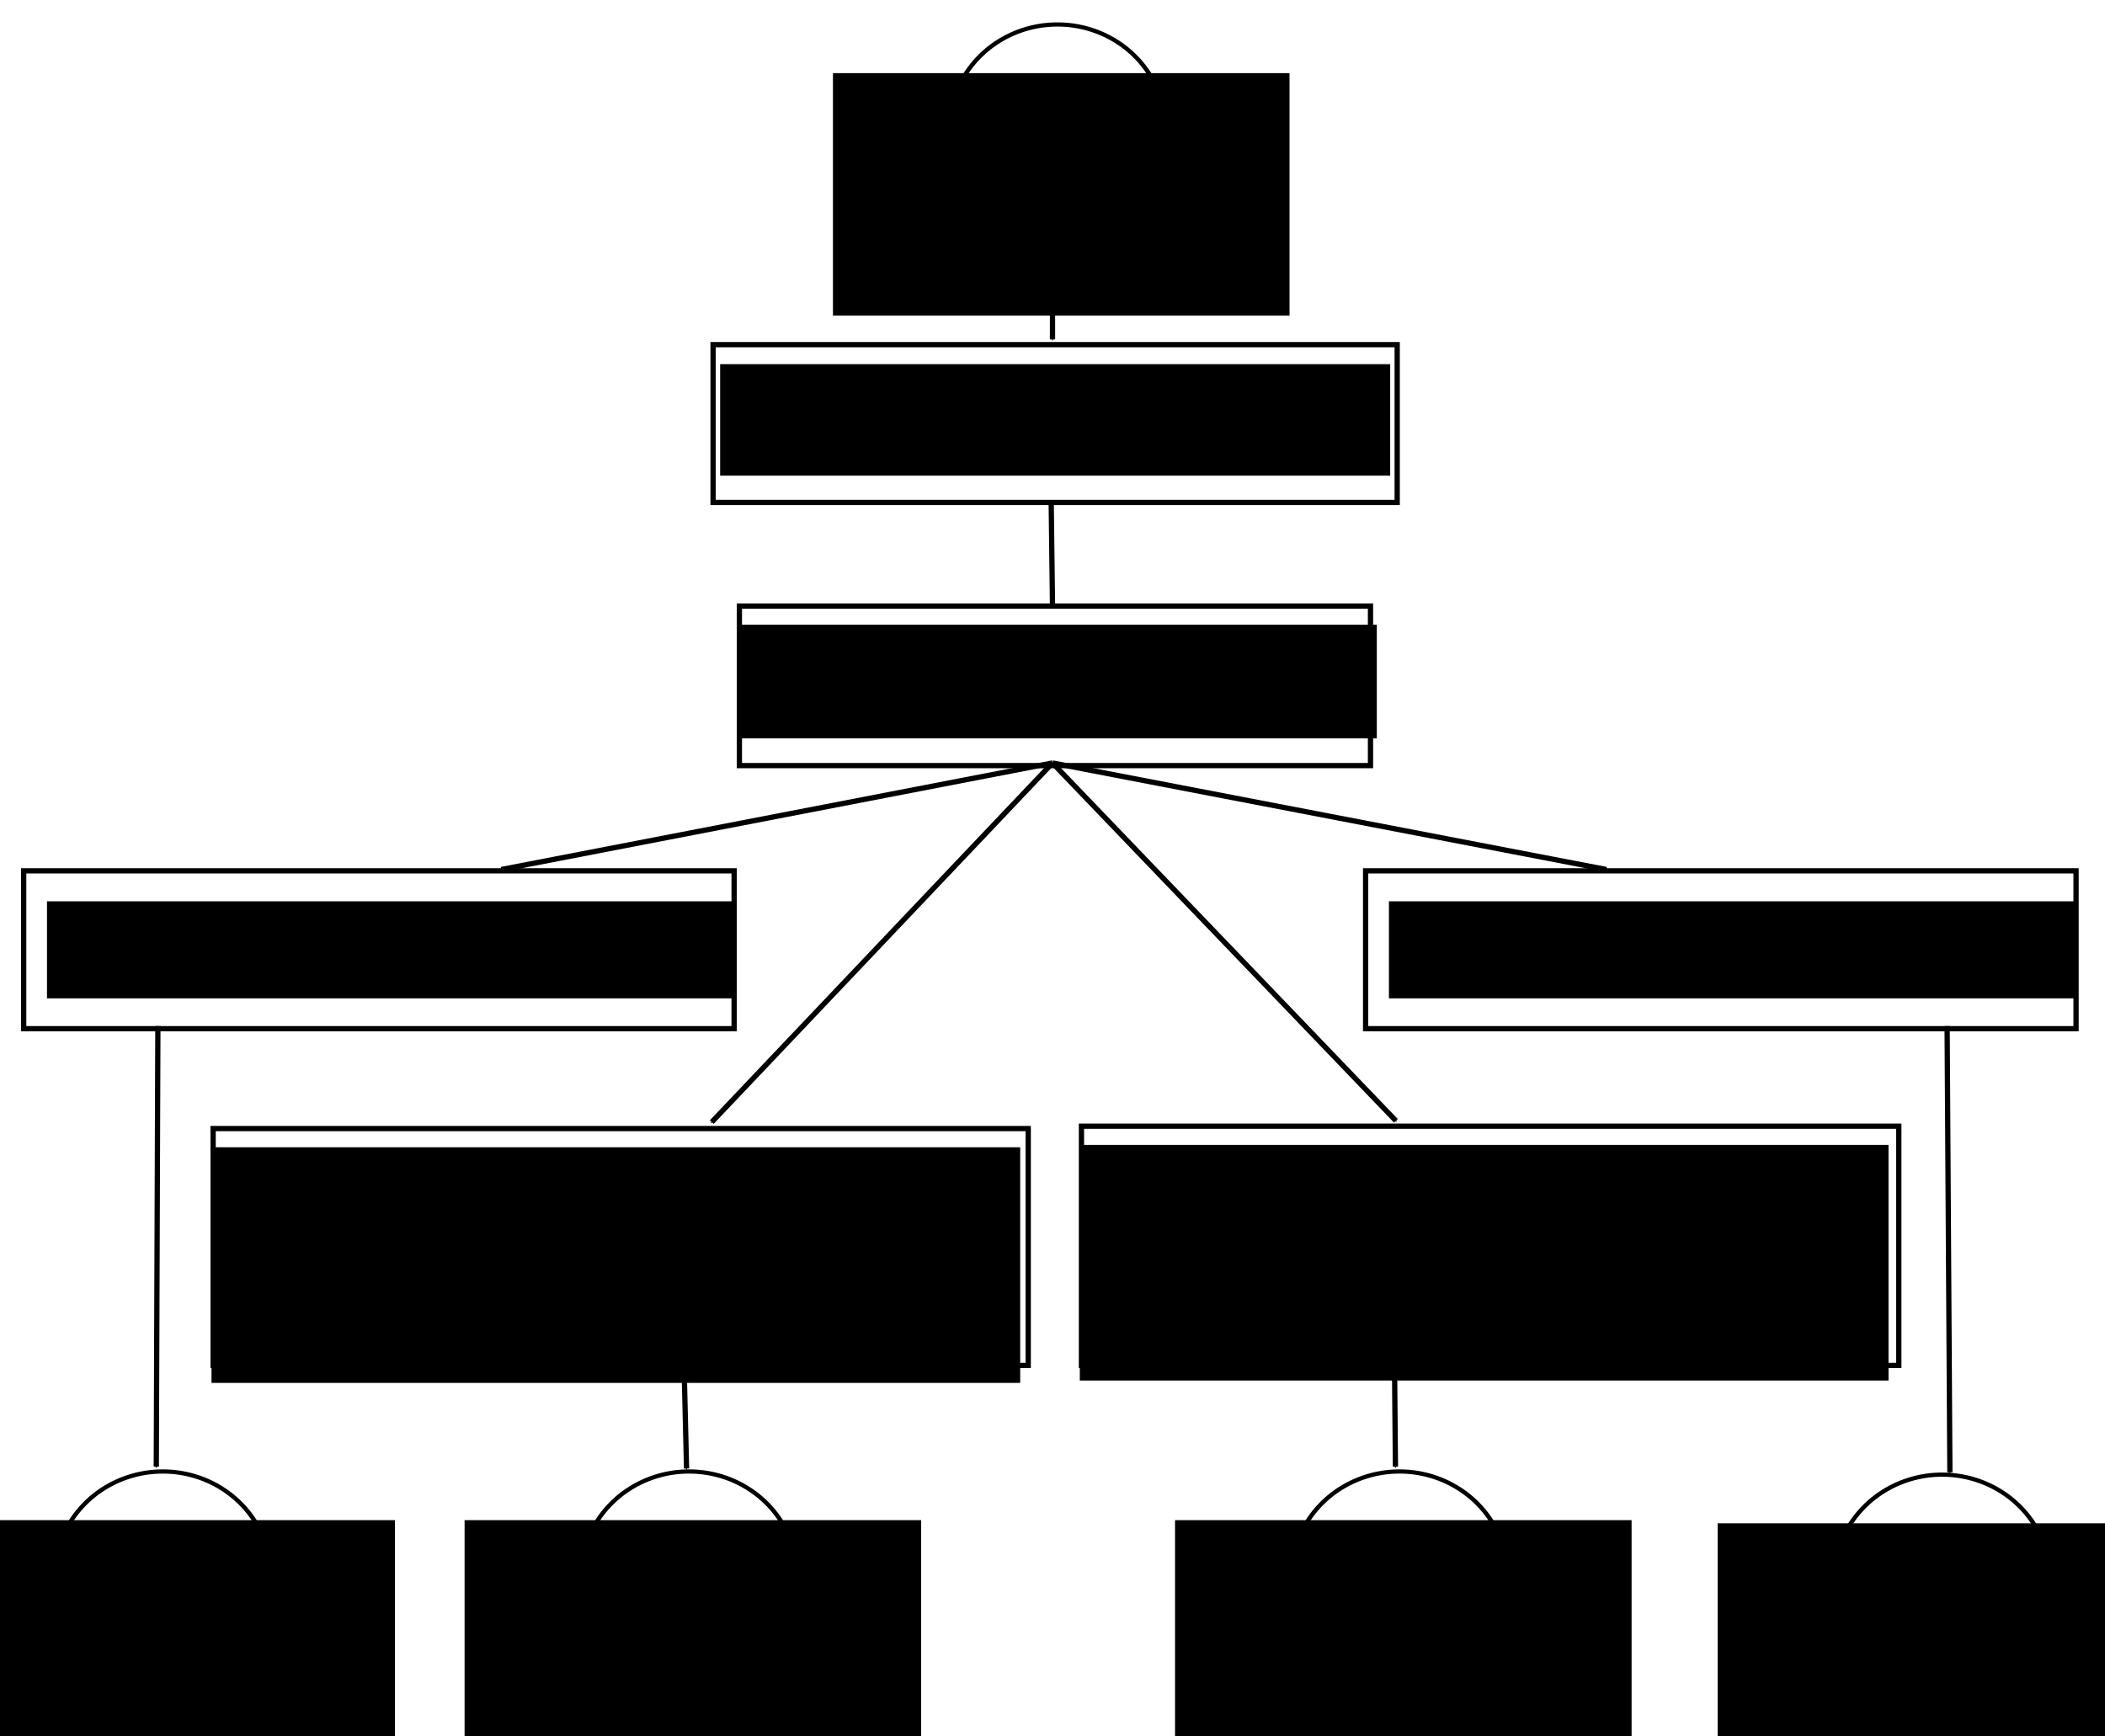 <?xml version="1.0" encoding="UTF-8" standalone="no"?>
<!-- Created with Inkscape (http://www.inkscape.org/) -->
<svg
   xmlns:dc="http://purl.org/dc/elements/1.1/"
   xmlns:cc="http://web.resource.org/cc/"
   xmlns:rdf="http://www.w3.org/1999/02/22-rdf-syntax-ns#"
   xmlns:svg="http://www.w3.org/2000/svg"
   xmlns="http://www.w3.org/2000/svg"
   xmlns:sodipodi="http://sodipodi.sourceforge.net/DTD/sodipodi-0.dtd"
   xmlns:inkscape="http://www.inkscape.org/namespaces/inkscape"
   width="400"
   height="330"
   id="svg2"
   sodipodi:version="0.32"
   inkscape:version="0.44"
   version="1.0"
   sodipodi:docbase="/Applications/Inkscape.app"
   sodipodi:docname="Exemplar Data Flow.svg">
  <defs
     id="defs4">
    <marker
       inkscape:stockid="Arrow1Mend"
       orient="auto"
       refY="0"
       refX="0"
       id="Arrow1Mend"
       style="overflow:visible">
      <path
         id="path3072"
         d="M 0,0 L 5,-5 L -12.5,0 L 5,5 L 0,0 z "
         style="fill-rule:evenodd;stroke:black;stroke-width:1pt;marker-start:none"
         transform="matrix(-0.4,0,0,-0.4,-4,0)" />
    </marker>
    <marker
       inkscape:stockid="Arrow1Mstart"
       orient="auto"
       refY="0"
       refX="0"
       id="Arrow1Mstart"
       style="overflow:visible">
      <path
         id="path3075"
         d="M 0,0 L 5,-5 L -12.5,0 L 5,5 L 0,0 z "
         style="fill-rule:evenodd;stroke:black;stroke-width:1pt;marker-start:none"
         transform="matrix(0.4,0,0,0.4,4,0)" />
    </marker>
    <marker
       inkscape:stockid="Arrow1Lstart"
       orient="auto"
       refY="0"
       refX="0"
       id="Arrow1Lstart"
       style="overflow:visible">
      <path
         id="path3081"
         d="M 0,0 L 5,-5 L -12.5,0 L 5,5 L 0,0 z "
         style="fill-rule:evenodd;stroke:black;stroke-width:1pt;marker-start:none"
         transform="matrix(0.8,0,0,0.8,10,0)" />
    </marker>
  </defs>
  <sodipodi:namedview
     id="base"
     pagecolor="white"
     bordercolor="#666666"
     borderopacity="1.0"
     gridtolerance="10000"
     guidetolerance="10"
     objecttolerance="10"
     inkscape:pageopacity="1"
     inkscape:pageshadow="2"
     inkscape:zoom="2.8284271"
     inkscape:cx="115.51377"
     inkscape:cy="97.741428"
     inkscape:document-units="px"
     inkscape:current-layer="layer1"
     width="400px"
     height="330px"
     showgrid="true"
     inkscape:window-width="1024"
     inkscape:window-height="678"
     inkscape:window-x="0"
     inkscape:window-y="22" />
  <g
     inkscape:label="Layer 1"
     inkscape:groupmode="layer"
     id="layer1">
    <g
       id="g1884"
       transform="translate(-4.5,-9.824)">
      <rect
         y="125"
         x="145"
         height="30.324"
         width="119.927"
         id="rect1882"
         style="fill:white;fill-opacity:1;stroke:black" />
      <flowRoot
         transform="translate(-3.873,0.146)"
         id="flowRoot1872"
         xml:space="preserve"><flowRegion
           id="flowRegion1874"><rect
             y="128.392"
             x="149.061"
             height="21.608"
             width="120.939"
             id="rect1876" /></flowRegion><flowPara
           style="text-align:center;text-anchor:middle"
           id="flowPara1878">Model</flowPara><flowPara
           style="font-size:6px;font-style:normal;font-variant:normal;font-weight:normal;font-stretch:normal;text-align:center;line-height:125%;writing-mode:lr-tb;text-anchor:middle;font-family:Bitstream Vera Sans"
           id="flowPara1880">(com.mcdermottroe.exemplar.model)</flowPara></flowRoot>    </g>
    <g
       id="g1904"
       transform="translate(55.5,30.5)">
      <rect
         y="35"
         x="80"
         height="30"
         width="130"
         id="rect1902"
         style="fill:white;fill-opacity:1;stroke:black" />
      <flowRoot
         transform="translate(-1.329,-0.126)"
         id="flowRoot1892"
         xml:space="preserve"><flowRegion
           id="flowRegion1894"><rect
             y="38.831"
             x="82.672"
             height="21.169"
             width="127.328"
             id="rect1896" /></flowRegion><flowPara
           style="text-align:center;text-anchor:middle"
           id="flowPara1898">DTD Input Module</flowPara><flowPara
           style="font-size:6px;font-style:normal;font-variant:normal;font-weight:normal;font-stretch:normal;text-align:center;line-height:125%;writing-mode:lr-tb;text-anchor:middle;font-family:Bitstream Vera Sans"
           id="flowPara1900">(com.mcdermottroe.exemplar.input.dtd)</flowPara></flowRoot>    </g>
    <g
       id="g1944"
       transform="translate(49.5,115.5)">
      <rect
         y="50"
         x="210"
         height="30"
         width="135"
         id="rect1942"
         style="fill:white;fill-opacity:1;stroke:black" />
      <flowRoot
         transform="translate(-19.845,4.235)"
         style="font-size:12px;font-style:normal;font-variant:normal;font-weight:normal;font-stretch:normal;text-align:start;line-height:100%;writing-mode:lr-tb;text-anchor:start;font-family:Bitstream Vera Sans"
         id="flowRoot1930"
         xml:space="preserve"><flowRegion
           id="flowRegion1932"><rect
             style="font-size:12px;font-style:normal;font-variant:normal;font-weight:normal;font-stretch:normal;text-align:start;line-height:100%;writing-mode:lr-tb;text-anchor:start;font-family:Bitstream Vera Sans"
             y="51.553"
             x="234.275"
             height="18.447"
             width="130.725"
             id="rect1934" /></flowRegion><flowPara
           id="flowPara1936"
           style="text-align:center;text-anchor:middle">XSLT Output Module</flowPara><flowPara
           style="font-size:6px;font-style:normal;font-variant:normal;font-weight:normal;font-stretch:normal;text-align:center;line-height:100%;writing-mode:lr-tb;text-anchor:middle;font-family:Bitstream Vera Sans"
           id="flowPara1940">(com.mcdermottroe.exemplar.output.xslt)</flowPara><flowPara
           id="flowPara1938"
           style="text-align:center;text-anchor:middle" /></flowRoot>    </g>
    <g
       id="g1990"
       transform="translate(-49.5,99.479)">
      <rect
         y="115"
         x="90"
         height="45.021"
         width="154.885"
         id="rect1965"
         style="fill:white;fill-opacity:1;stroke:black" />
      <flowRoot
         transform="translate(53.363,13.334)"
         id="flowRoot1953"
         xml:space="preserve"><flowRegion
           id="flowRegion1955"><rect
             y="105.219"
             x="36.326"
             height="44.781"
             width="153.674"
             id="rect1957" /></flowRegion><flowPara
           style="text-align:center;text-anchor:middle"
           id="flowPara1959">Java (SAX1)</flowPara><flowPara
           style="text-align:center;text-anchor:middle"
           id="flowPara1961">Output Module</flowPara><flowPara
           style="font-size:6px;font-style:normal;font-variant:normal;font-weight:normal;font-stretch:normal;text-align:center;line-height:125%;writing-mode:lr-tb;text-anchor:middle;font-family:Bitstream Vera Sans"
           id="flowPara1963">(com.mcdermottroe.exemplar.output.java.sax1)</flowPara></flowRoot>    </g>
    <g
       id="g1981"
       transform="translate(45.5,29.03)">
      <rect
         y="185"
         x="160"
         height="45.47"
         width="155.319"
         id="rect1979"
         style="fill:white;fill-opacity:1;stroke:black" />
      <flowRoot
         transform="translate(123.363,83.334)"
         id="flowRoot1967"
         xml:space="preserve"><flowRegion
           id="flowRegion1969"><rect
             y="105.219"
             x="36.326"
             height="44.781"
             width="153.674"
             id="rect1971" /></flowRegion><flowPara
           style="text-align:center;text-anchor:middle"
           id="flowPara1973">Java (SAX2)</flowPara><flowPara
           style="text-align:center;text-anchor:middle"
           id="flowPara1975">Output Module</flowPara><flowPara
           style="font-size:6px;font-style:normal;font-variant:normal;font-weight:normal;font-stretch:normal;text-align:center;line-height:125%;writing-mode:lr-tb;text-anchor:middle;font-family:Bitstream Vera Sans"
           id="flowPara1977">(com.mcdermottroe.exemplar.output.java.sax2)</flowPara></flowRoot>    </g>
    <g
       id="g1999"
       transform="translate(-205.5,115.5)">
      <rect
         y="50"
         x="210"
         height="30"
         width="135"
         id="rect2001"
         style="fill:white;fill-opacity:1;stroke:black" />
      <flowRoot
         transform="translate(-19.845,4.235)"
         style="font-size:12px;font-style:normal;font-variant:normal;font-weight:normal;font-stretch:normal;text-align:start;line-height:100%;writing-mode:lr-tb;text-anchor:start;font-family:Bitstream Vera Sans"
         id="flowRoot2003"
         xml:space="preserve"><flowRegion
           id="flowRegion2005"><rect
             style="font-size:12px;font-style:normal;font-variant:normal;font-weight:normal;font-stretch:normal;text-align:start;line-height:100%;writing-mode:lr-tb;text-anchor:start;font-family:Bitstream Vera Sans"
             y="51.553"
             x="234.275"
             height="18.447"
             width="130.725"
             id="rect2007" /></flowRegion><flowPara
           id="flowPara2009"
           style="text-align:center;text-anchor:middle">DTD Output Module</flowPara><flowPara
           style="font-size:6px;font-style:normal;font-variant:normal;font-weight:normal;font-stretch:normal;text-align:center;line-height:100%;writing-mode:lr-tb;text-anchor:middle;font-family:Bitstream Vera Sans"
           id="flowPara2011">(com.mcdermottroe.exemplar.output.dtd)</flowPara><flowPara
           id="flowPara2013" /></flowRoot>    </g>
    <path
       style="fill:none;fill-rule:evenodd;stroke:black;stroke-width:1px;stroke-linecap:butt;stroke-linejoin:miter;marker-start:url(#Arrow1Mstart);stroke-opacity:1"
       d="M 200,115 L 199.758,95.797"
       id="path2021"
       inkscape:connector-type="polyline" />
    <path
       style="fill:none;fill-rule:evenodd;stroke:black;stroke-width:1;stroke-linecap:butt;stroke-linejoin:miter;marker-start:none;marker-end:url(#Arrow1Mend);stroke-miterlimit:4;stroke-dasharray:none;stroke-opacity:1;display:inline"
       d="M 200,145 L 135.25,213.25"
       id="path3979"
       inkscape:connector-type="polyline" />
    <path
       style="fill:none;fill-rule:evenodd;stroke:black;stroke-width:1px;stroke-linecap:butt;stroke-linejoin:miter;marker-start:none;marker-end:url(#Arrow1Mend);stroke-opacity:1"
       d="M 200,145 L 265.25,213"
       id="path4868"
       inkscape:connector-type="polyline" />
    <path
       style="fill:none;fill-rule:evenodd;stroke:black;stroke-width:1px;stroke-linecap:butt;stroke-linejoin:miter;marker-end:url(#Arrow1Mend);stroke-opacity:1"
       d="M 200,145 L 305.25,165.25"
       id="path5755"
       inkscape:connector-type="polyline" />
    <path
       style="fill:none;fill-rule:evenodd;stroke:black;stroke-width:1px;stroke-linecap:butt;stroke-linejoin:miter;marker-end:url(#Arrow1Mend);stroke-opacity:1"
       d="M 200,145 L 95.25,165.25"
       id="path6642"
       inkscape:connector-type="polyline" />
    <g
       id="g7561"
       transform="translate(-55,30)">
      <path
         transform="matrix(0.824,0,0,0.798,19.158,38.308)"
         d="M 227.335 289.924 A 24.926 24.926 0 1 1  177.484,289.924 A 24.926 24.926 0 1 1  227.335 289.924 z"
         sodipodi:ry="24.925514"
         sodipodi:rx="24.925514"
         sodipodi:cy="289.92374"
         sodipodi:cx="202.40932"
         id="path7559"
         style="fill:white;fill-opacity:1;stroke:black;stroke-width:1;stroke-miterlimit:4;stroke-dasharray:none"
         sodipodi:type="arc" />
      <flowRoot
         transform="translate(40.043,-5.038)"
         id="flowRoot7529"
         xml:space="preserve"><flowRegion
           id="flowRegion7531"><rect
             y="263.938"
             x="103.238"
             height="46.062"
             width="86.762"
             id="rect7533" /></flowRegion><flowPara
           style="font-size:6px;font-style:normal;font-variant:normal;font-weight:normal;font-stretch:normal;text-align:center;line-height:125%;writing-mode:lr-tb;text-anchor:middle;font-family:Bitstream Vera Sans"
           id="flowPara7535">Java</flowPara><flowPara
           style="font-size:6px;font-style:normal;font-variant:normal;font-weight:normal;font-stretch:normal;text-align:center;line-height:125%;writing-mode:lr-tb;text-anchor:middle;font-family:Bitstream Vera Sans"
           id="flowPara7537">Source</flowPara><flowPara
           style="font-size:6px;font-style:normal;font-variant:normal;font-weight:normal;font-stretch:normal;text-align:center;line-height:125%;writing-mode:lr-tb;text-anchor:middle;font-family:Bitstream Vera Sans"
           id="flowPara7539">Code</flowPara></flowRoot>    </g>
    <g
       id="g7570"
       transform="translate(-155,30)">
      <path
         transform="matrix(0.824,0,0,0.798,19.158,38.308)"
         d="M 227.335 289.924 A 24.926 24.926 0 1 1  177.484,289.924 A 24.926 24.926 0 1 1  227.335 289.924 z"
         sodipodi:ry="24.925514"
         sodipodi:rx="24.925514"
         sodipodi:cy="289.92374"
         sodipodi:cx="202.40932"
         id="path7572"
         style="fill:white;fill-opacity:1;stroke:black;stroke-width:1;stroke-miterlimit:4;stroke-dasharray:none"
         sodipodi:type="arc" />
      <flowRoot
         transform="translate(40.043,-5.038)"
         id="flowRoot7574"
         xml:space="preserve"><flowRegion
           id="flowRegion7576"><rect
             y="263.938"
             x="103.238"
             height="46.062"
             width="86.762"
             id="rect7578" /></flowRegion><flowPara
           style="font-size:6px;font-style:normal;font-variant:normal;font-weight:normal;font-stretch:normal;text-align:center;line-height:125%;writing-mode:lr-tb;text-anchor:middle;font-family:Bitstream Vera Sans"
           id="flowPara7584">XML</flowPara><flowPara
           style="font-size:6px;font-style:normal;font-variant:normal;font-weight:normal;font-stretch:normal;text-align:center;line-height:125%;writing-mode:lr-tb;text-anchor:middle;font-family:Bitstream Vera Sans"
           id="flowPara7639">DTD</flowPara></flowRoot>    </g>
    <g
       id="g7586"
       transform="translate(80,30)">
      <path
         transform="matrix(0.824,0,0,0.798,19.158,38.308)"
         d="M 227.335 289.924 A 24.926 24.926 0 1 1  177.484,289.924 A 24.926 24.926 0 1 1  227.335 289.924 z"
         sodipodi:ry="24.925514"
         sodipodi:rx="24.925514"
         sodipodi:cy="289.92374"
         sodipodi:cx="202.40932"
         id="path7588"
         style="fill:white;fill-opacity:1;stroke:black;stroke-width:1;stroke-miterlimit:4;stroke-dasharray:none"
         sodipodi:type="arc" />
      <flowRoot
         transform="translate(40.043,-5.038)"
         id="flowRoot7590"
         xml:space="preserve"><flowRegion
           id="flowRegion7592"><rect
             y="263.938"
             x="103.238"
             height="46.062"
             width="86.762"
             id="rect7594" /></flowRegion><flowPara
           style="font-size:6px;font-style:normal;font-variant:normal;font-weight:normal;font-stretch:normal;text-align:center;line-height:125%;writing-mode:lr-tb;text-anchor:middle;font-family:Bitstream Vera Sans"
           id="flowPara7596">Java</flowPara><flowPara
           style="font-size:6px;font-style:normal;font-variant:normal;font-weight:normal;font-stretch:normal;text-align:center;line-height:125%;writing-mode:lr-tb;text-anchor:middle;font-family:Bitstream Vera Sans"
           id="flowPara7598">Source</flowPara><flowPara
           style="font-size:6px;font-style:normal;font-variant:normal;font-weight:normal;font-stretch:normal;text-align:center;line-height:125%;writing-mode:lr-tb;text-anchor:middle;font-family:Bitstream Vera Sans"
           id="flowPara7600">Code</flowPara></flowRoot>    </g>
    <g
       id="g7602"
       transform="translate(183.111,30.598)">
      <path
         transform="matrix(0.824,0,0,0.798,19.158,38.308)"
         d="M 227.335 289.924 A 24.926 24.926 0 1 1  177.484,289.924 A 24.926 24.926 0 1 1  227.335 289.924 z"
         sodipodi:ry="24.925514"
         sodipodi:rx="24.925514"
         sodipodi:cy="289.92374"
         sodipodi:cx="202.40932"
         id="path7604"
         style="fill:white;fill-opacity:1;stroke:black;stroke-width:1;stroke-miterlimit:4;stroke-dasharray:none"
         sodipodi:type="arc" />
      <flowRoot
         transform="translate(40.043,-5.038)"
         id="flowRoot7606"
         xml:space="preserve"><flowRegion
           id="flowRegion7608"><rect
             y="263.938"
             x="103.238"
             height="46.062"
             width="86.762"
             id="rect7610" /></flowRegion><flowPara
           style="font-size:6px;font-style:normal;font-variant:normal;font-weight:normal;font-stretch:normal;text-align:center;line-height:125%;writing-mode:lr-tb;text-anchor:middle;font-family:Bitstream Vera Sans"
           id="flowPara7616">XSLT</flowPara><flowPara
           style="font-size:6px;font-style:normal;font-variant:normal;font-weight:normal;font-stretch:normal;text-align:center;line-height:125%;writing-mode:lr-tb;text-anchor:middle;font-family:Bitstream Vera Sans"
           id="flowPara7646">Stylesheet</flowPara></flowRoot>    </g>
    <g
       id="g7618"
       transform="translate(15,-245)">
      <path
         transform="matrix(0.824,0,0,0.798,19.158,38.308)"
         d="M 227.335 289.924 A 24.926 24.926 0 1 1  177.484,289.924 A 24.926 24.926 0 1 1  227.335 289.924 z"
         sodipodi:ry="24.925514"
         sodipodi:rx="24.925514"
         sodipodi:cy="289.92374"
         sodipodi:cx="202.40932"
         id="path7620"
         style="fill:white;fill-opacity:1;stroke:black;stroke-width:1;stroke-miterlimit:4;stroke-dasharray:none"
         sodipodi:type="arc" />
      <flowRoot
         transform="translate(40.043,-5.038)"
         id="flowRoot7622"
         xml:space="preserve"><flowRegion
           id="flowRegion7624"><rect
             y="263.938"
             x="103.238"
             height="46.062"
             width="86.762"
             id="rect7626" /></flowRegion><flowPara
           style="font-size:6px;font-style:normal;font-variant:normal;font-weight:normal;font-stretch:normal;text-align:center;line-height:125%;writing-mode:lr-tb;text-anchor:middle;font-family:Bitstream Vera Sans"
           id="flowPara7632">XML</flowPara><flowPara
           style="font-size:6px;font-style:normal;font-variant:normal;font-weight:normal;font-stretch:normal;text-align:center;line-height:125%;writing-mode:lr-tb;text-anchor:middle;font-family:Bitstream Vera Sans"
           id="flowPara7653">DTD</flowPara></flowRoot>    </g>
    <path
       style="fill:none;fill-rule:evenodd;stroke:black;stroke-width:1px;stroke-linecap:butt;stroke-linejoin:miter;stroke-opacity:1;marker-end:url(#Arrow1Mend)"
       d="M 200,45 L 200,64.5"
       id="path7655"
       inkscape:connector-type="polyline" />
    <path
       style="fill:none;fill-rule:evenodd;stroke:black;stroke-width:1px;stroke-linecap:butt;stroke-linejoin:miter;stroke-opacity:1;marker-end:url(#Arrow1Mend)"
       d="M 265,260 L 265.165,278.735"
       id="path8542"
       inkscape:connector-type="polyline" />
    <path
       style="fill:none;fill-rule:evenodd;stroke:black;stroke-width:1px;stroke-linecap:butt;stroke-linejoin:miter;stroke-opacity:1;marker-end:url(#Arrow1Mend)"
       d="M 370,195 L 370.524,279.795"
       id="path9429"
       inkscape:connector-type="polyline" />
    <path
       style="fill:none;fill-rule:evenodd;stroke:black;stroke-width:1px;stroke-linecap:butt;stroke-linejoin:miter;stroke-opacity:1;marker-end:url(#Arrow1Mend)"
       d="M 130,260 L 130.461,279.088"
       id="path10316"
       inkscape:connector-type="polyline" />
    <path
       style="fill:none;fill-rule:evenodd;stroke:black;stroke-width:1px;stroke-linecap:butt;stroke-linejoin:miter;stroke-opacity:1;display:inline;marker-end:url(#Arrow1Mend)"
       d="M 30,195 L 29.698,278.735"
       id="path11203"
       inkscape:connector-type="polyline" />
  </g>
</svg>
